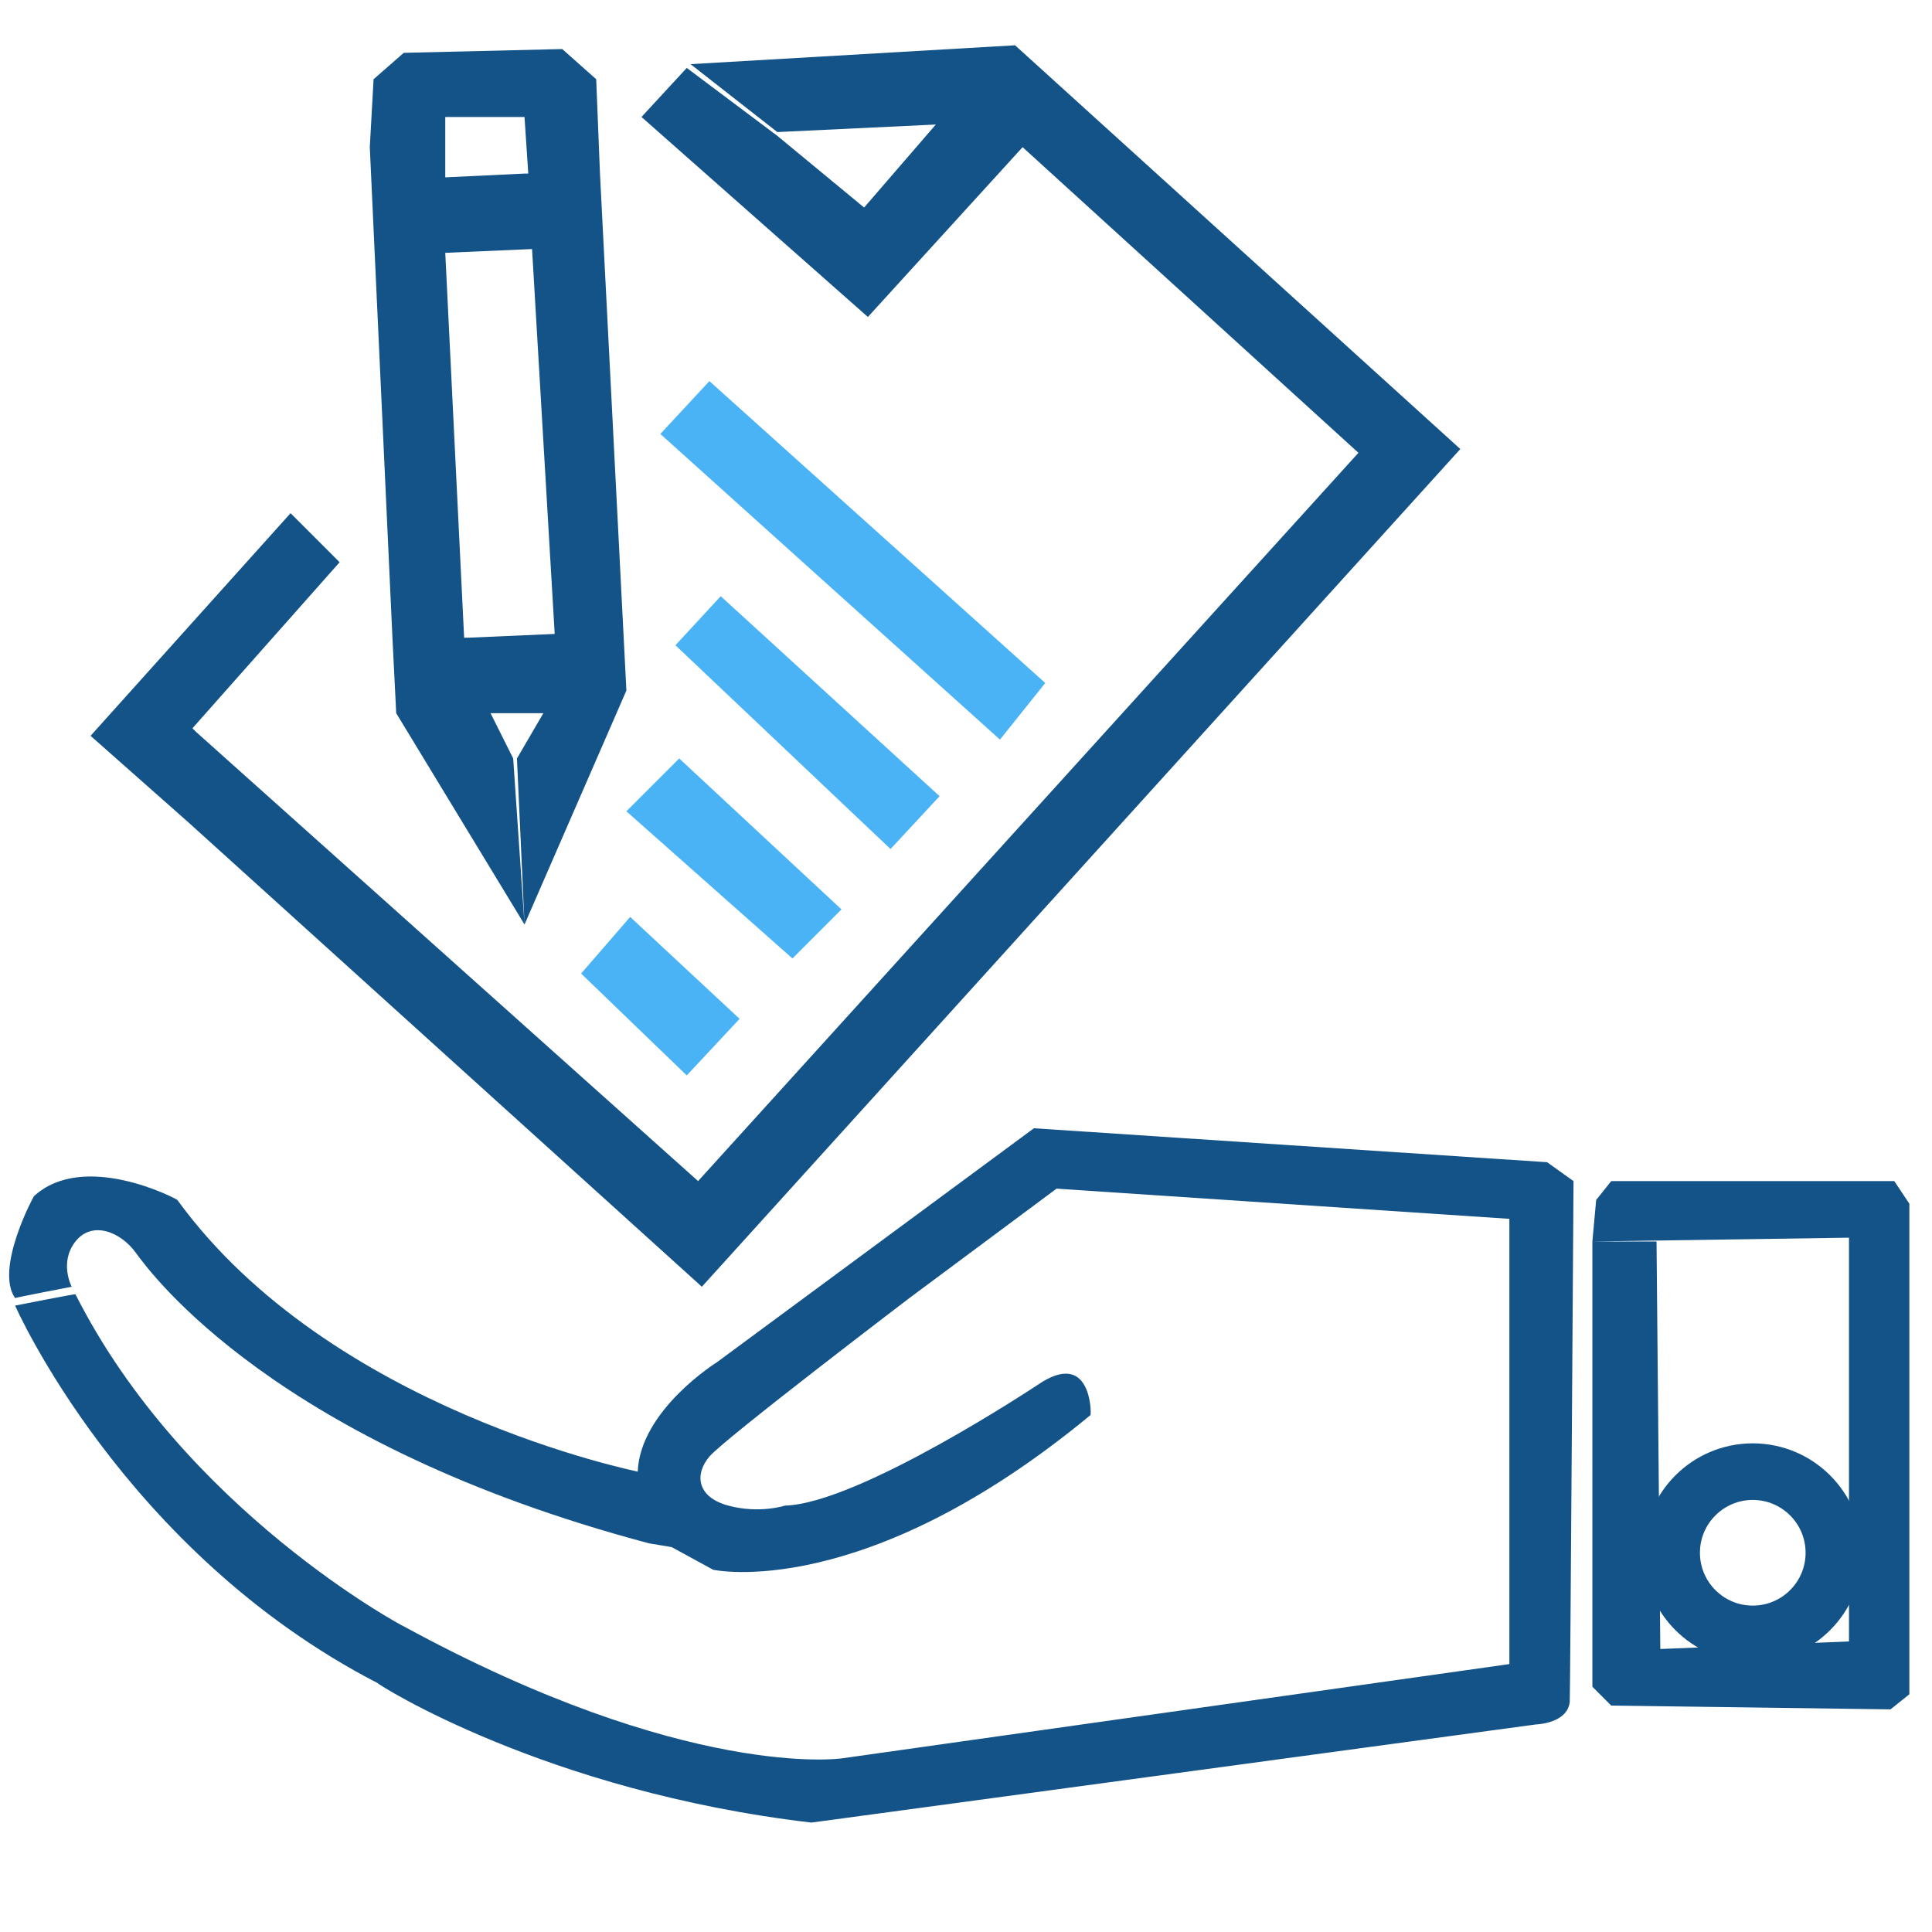 <svg version="1.2" baseProfile="tiny-ps" xmlns="http://www.w3.org/2000/svg" viewBox="0 0 512 512" width="512" height="512">
	<title>Receiving-svg</title>
	<style>
		tspan { white-space:pre }
		.shp0 { fill: #145388 } 
		.shp1 { fill: #49b3f6 } 
		.shp2 { fill: none;stroke: #145388;stroke-width: 15 } 
	</style>
	<path id="Shape 1" class="shp0" d="M271 39L360 120L185 313L52 194L51 193L90 149L77 136L24 195L50 218L186 341L387 119L269 12L183 17L206 35L248 33L229 55L206 36L182 18L170 31L230 84L271 39Z" />
	<path id="Shape 2" class="shp1" d="M175 115L188 101L277 181L265 196L175 115Z" />
	<path id="Shape 3" class="shp1" d="M191 158L179 171L236 225L249 211L191 158Z" />
	<path id="Shape 4" class="shp1" d="M180 201L166 215L210 254L223 241L180 201Z" />
	<path id="Shape 5" class="shp1" d="M167 243L154 258L182 285L196 270L167 243Z" />
	<path id="Shape 7" class="shp0" d="M139 31L118 31L118 47L139 46L159 46L166 183L139 245L137 201L144 189L130 189L136 201C137 215.67 138 230.33 139 245C127.67 226.33 116.33 207.67 105 189C104.67 182.33 104.33 175.67 104 169C110.67 169 117.33 169 124 169C131.67 168.67 139.33 168.33 147 168L141 66L118 67L123 169L104 169L98 39L99 21L107 14L149 13L158 21C158.33 29.33 158.67 37.67 159 46C152.67 46 146.33 46 140 46C139.67 41 139.33 36 139 31Z" />
	<path id="Shape 8" class="shp0" d="M490 328L490 435L440 437L439 329L422 329L422 447L427 452L501 453L506 449L506 319L502 313L427 313C425.67 314.67 424.33 316.33 423 318C422.67 321.67 422.33 325.33 422 329C444.67 328.67 467.33 328.33 490 328Z" />
	<path id="Shape 9" class="shp0" d="M280 315L400 323L400 441L223 466C223 466 182.01 471.86 107 431C107.2 431.23 48.85 400.21 20 343C20.04 342.82 4 346 4 346C4 346 32.67 411.19 100 446C99.85 446.2 144.38 474.73 215 483C214.9 483.05 407 457 407 457C407 457 415.39 456.8 416 451C416.11 450.93 417 313 417 313L410 308L274 299L190 361C190 361 169.67 373.65 169 390C169.08 389.92 87.54 373.83 47 318C46.8 317.7 22.25 304.84 9 317C8.95 316.95 -1.45 336.18 4 344C4.22 343.85 19 341 19 341C19 341 15.61 334.57 20 329C24.39 323.43 31.92 326.38 36 332C40.08 337.62 73.2 382.76 172 409C172.44 409.09 178 410 178 410L189 416C189 416 228.75 424.83 289 375C289.23 374.48 289.19 357.29 275 367C275 367 227.58 398.52 208 399C208.16 398.97 201.32 401.24 193 399C184.68 396.76 184 390.72 188 386C192 381.28 241 344 241 344L280 315Z" />
	<path id="Ellipse 1" class="shp2" d="M464.5 390C476.37 390 486 399.63 486 411.5C486 423.37 476.37 433 464.5 433C452.63 433 443 423.37 443 411.5C443 399.63 452.63 390 464.5 390Z" />
</svg>